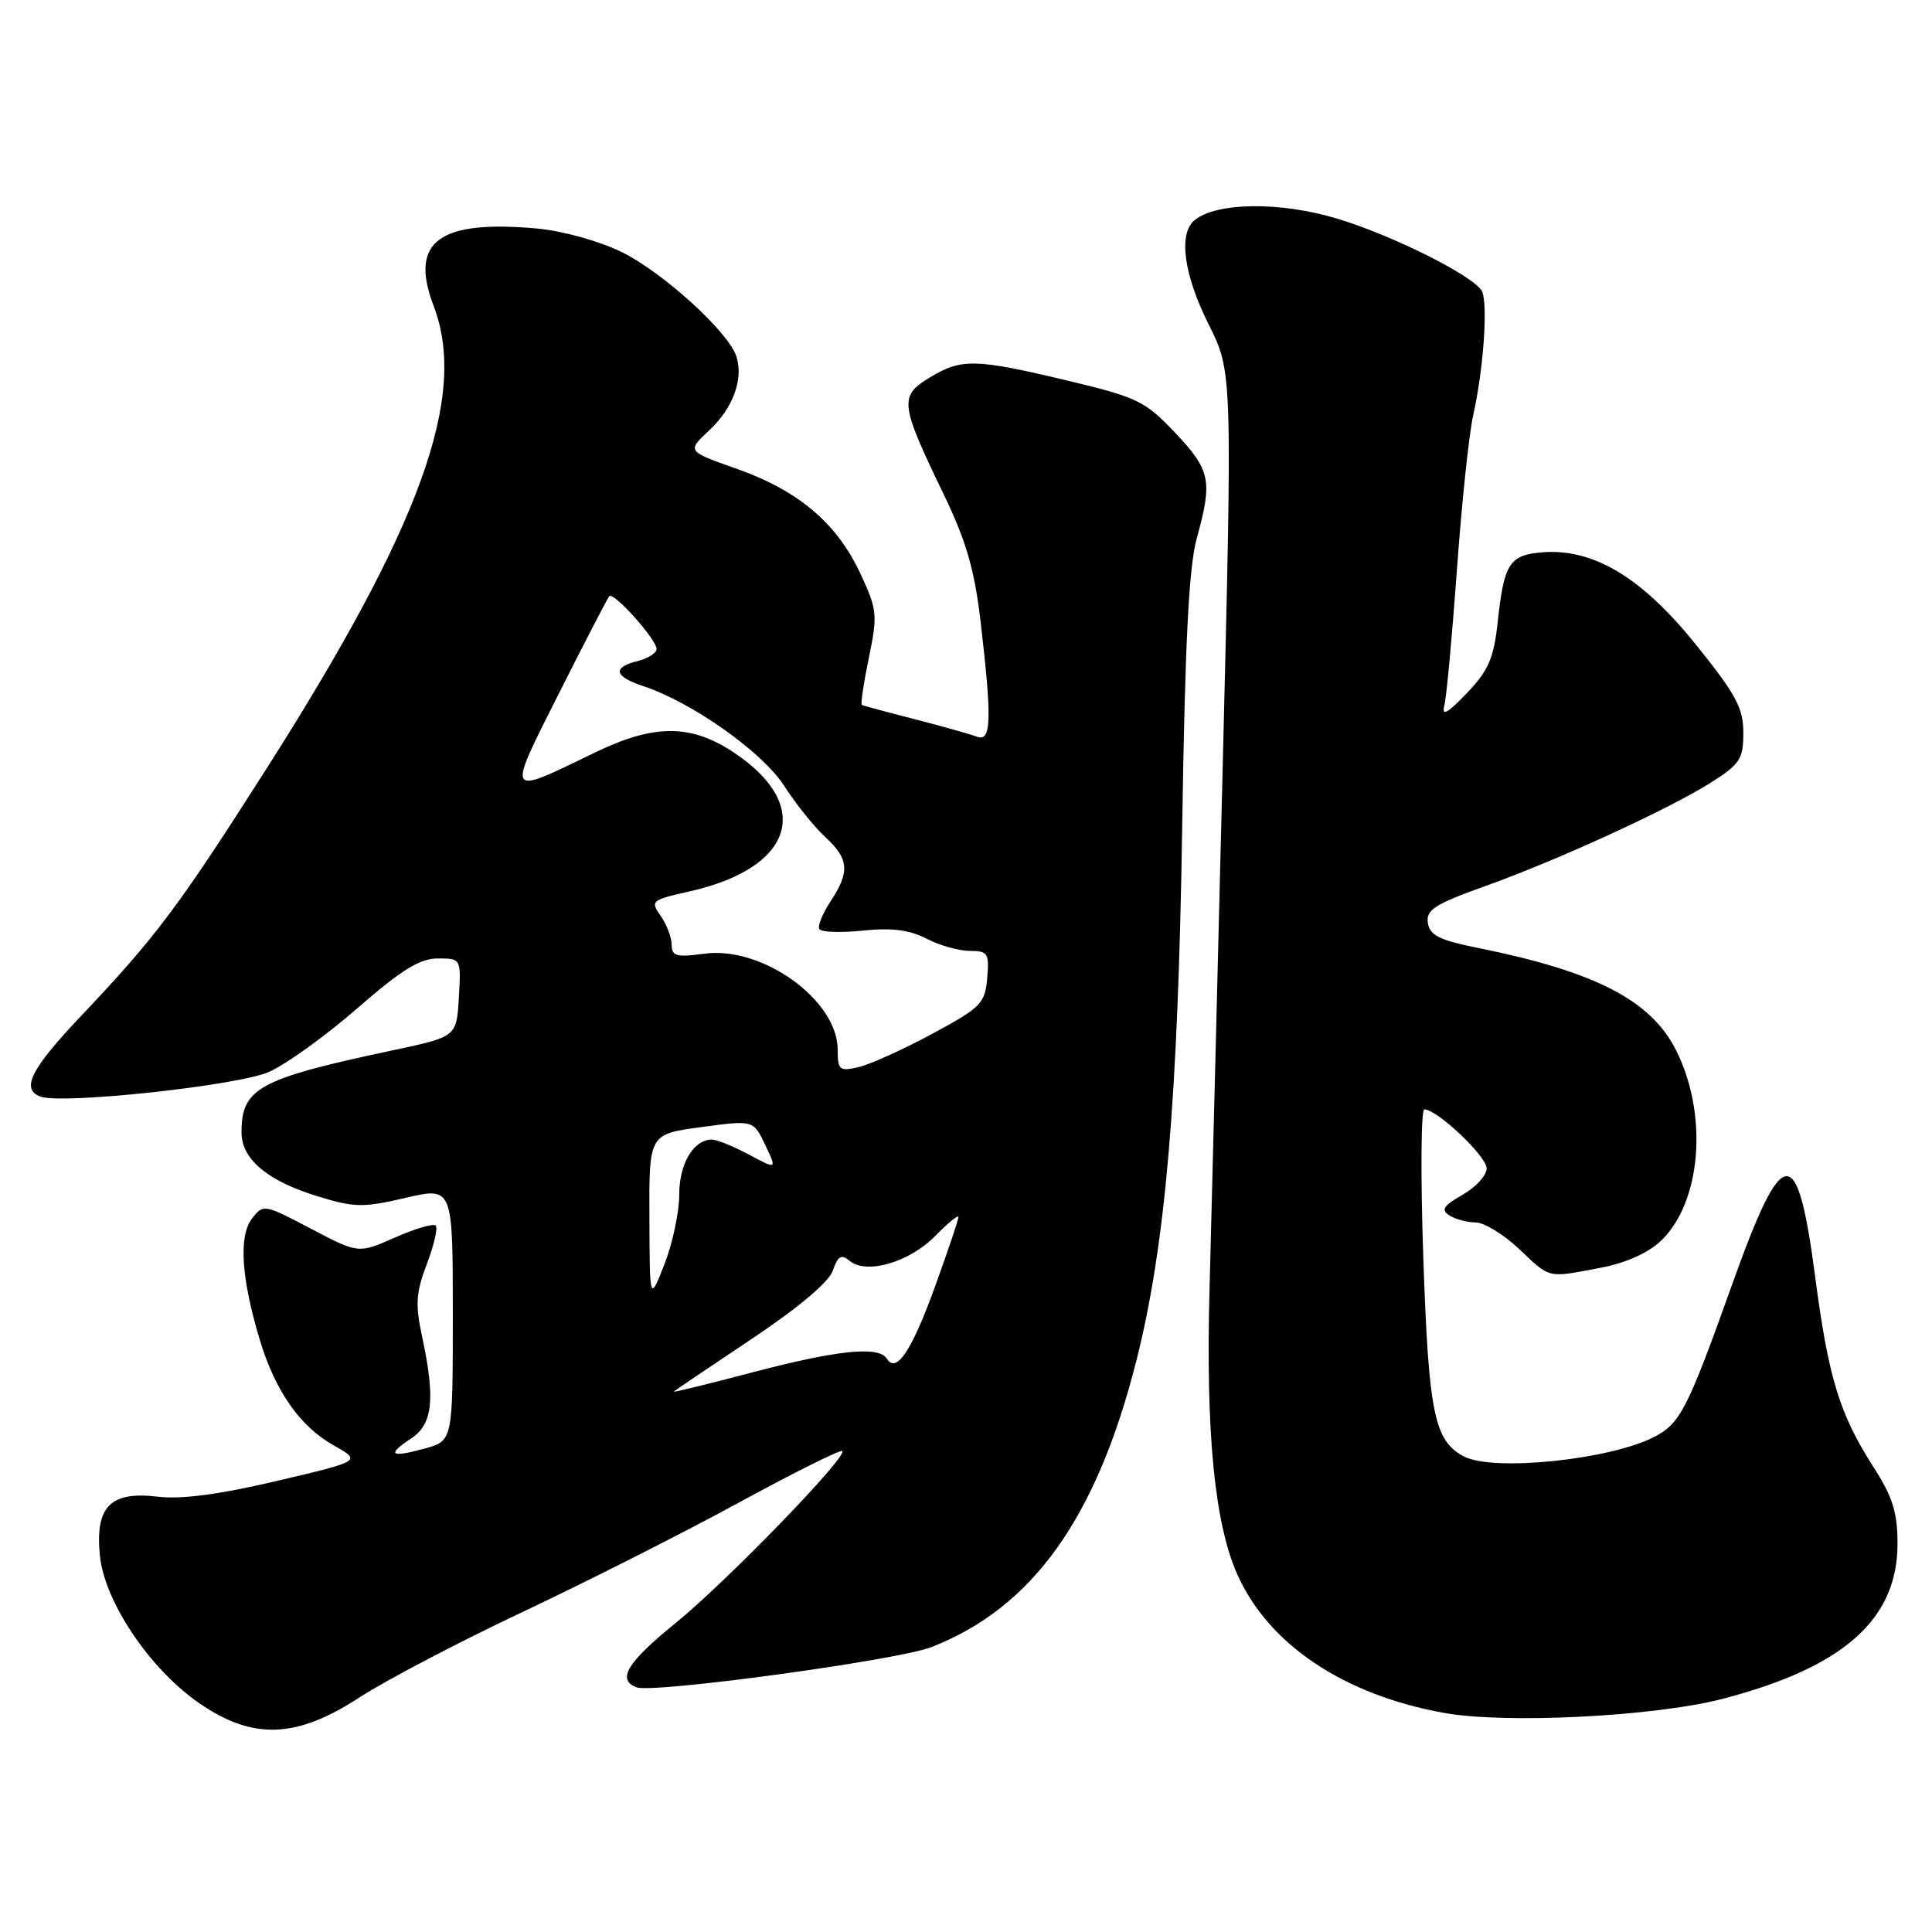 <?xml version="1.0" encoding="UTF-8" standalone="no"?>
<!DOCTYPE svg PUBLIC "-//W3C//DTD SVG 1.1//EN" "http://www.w3.org/Graphics/SVG/1.1/DTD/svg11.dtd" >
<svg xmlns="http://www.w3.org/2000/svg" xmlns:xlink="http://www.w3.org/1999/xlink" version="1.1" viewBox="0 0 256 256">
 <g >
 <path fill="currentColor"
d=" M 47.60 224.94 C 51.03 222.70 60.74 217.61 69.17 213.63 C 77.60 209.65 90.51 203.13 97.85 199.13 C 105.19 195.13 111.38 192.05 111.61 192.27 C 112.34 193.00 96.24 209.61 89.51 215.07 C 83.10 220.27 81.70 222.57 84.34 223.58 C 86.52 224.41 118.98 219.99 123.42 218.25 C 136.81 213.02 145.27 201.20 150.55 180.39 C 154.43 165.12 156.09 145.71 156.65 109.50 C 157.01 85.33 157.53 75.12 158.57 71.35 C 160.69 63.70 160.41 62.31 155.72 57.35 C 151.73 53.14 150.74 52.65 141.47 50.44 C 129.22 47.51 127.38 47.47 123.15 50.05 C 119.13 52.50 119.25 53.49 125.02 65.45 C 128.05 71.73 129.13 75.47 129.95 82.50 C 131.46 95.47 131.36 98.35 129.43 97.61 C 128.56 97.28 124.85 96.24 121.18 95.29 C 117.50 94.35 114.36 93.50 114.19 93.40 C 114.02 93.29 114.44 90.48 115.13 87.15 C 116.31 81.44 116.24 80.79 113.97 75.93 C 110.86 69.29 105.76 64.99 97.57 62.10 C 91.02 59.79 91.02 59.79 93.95 57.05 C 97.13 54.08 98.54 50.27 97.58 47.24 C 96.55 44.00 87.82 36.06 82.34 33.38 C 79.38 31.93 74.53 30.59 71.16 30.28 C 58.11 29.10 54.21 32.02 57.46 40.54 C 62.02 52.48 55.79 69.71 35.22 102.00 C 23.61 120.22 20.66 124.15 10.75 134.61 C 4.08 141.65 2.74 144.30 5.34 145.30 C 8.14 146.37 31.50 143.86 35.63 142.04 C 37.90 141.04 43.17 137.24 47.34 133.61 C 53.17 128.52 55.63 127.00 58.01 127.00 C 61.10 127.00 61.10 127.00 60.80 132.19 C 60.50 137.38 60.50 137.38 52.00 139.18 C 34.27 142.95 32.00 144.18 32.00 150.05 C 32.00 153.58 35.41 156.45 42.00 158.49 C 46.97 160.02 48.10 160.04 53.75 158.72 C 60.00 157.27 60.00 157.27 60.00 174.09 C 60.00 190.91 60.00 190.91 56.31 191.93 C 51.74 193.19 51.17 192.78 54.47 190.61 C 57.35 188.72 57.71 185.40 55.92 177.05 C 55.01 172.84 55.12 171.25 56.56 167.48 C 57.51 164.99 58.04 162.70 57.73 162.39 C 57.42 162.09 54.99 162.80 52.33 163.98 C 47.50 166.12 47.50 166.12 41.20 162.81 C 34.98 159.54 34.89 159.52 33.37 161.50 C 31.60 163.80 31.98 169.46 34.44 177.59 C 36.49 184.36 39.76 189.02 44.23 191.53 C 47.90 193.59 47.90 193.59 36.70 196.23 C 29.11 198.02 24.03 198.69 20.93 198.32 C 14.62 197.57 12.61 199.60 13.23 206.08 C 13.82 212.20 19.84 221.16 26.40 225.68 C 33.51 230.58 39.24 230.38 47.60 224.94 Z  M 228.32 225.09 C 244.30 220.91 251.43 214.57 251.43 204.55 C 251.43 200.40 250.78 198.33 248.24 194.38 C 243.75 187.38 242.28 182.58 240.53 169.26 C 238.16 151.16 236.27 151.31 229.53 170.16 C 223.61 186.73 222.64 188.62 219.21 190.39 C 213.31 193.44 197.79 195.03 193.94 192.97 C 190.04 190.88 189.30 187.24 188.60 166.75 C 188.22 155.89 188.29 147.00 188.73 147.00 C 190.43 147.00 197.00 153.22 196.99 154.82 C 196.99 155.75 195.55 157.32 193.79 158.32 C 191.25 159.77 190.90 160.32 192.05 161.05 C 192.85 161.56 194.42 161.98 195.54 161.98 C 196.66 161.99 199.25 163.57 201.29 165.50 C 205.50 169.47 204.94 169.34 212.07 167.99 C 215.45 167.35 218.41 166.02 220.10 164.40 C 225.48 159.25 226.37 147.57 222.04 139.07 C 218.70 132.53 211.35 128.74 196.00 125.64 C 190.75 124.59 189.44 123.94 189.20 122.29 C 188.94 120.56 190.11 119.81 196.70 117.45 C 206.40 113.98 221.12 107.23 226.75 103.67 C 230.56 101.25 231.00 100.57 231.00 97.09 C 231.00 93.80 230.01 91.97 224.59 85.26 C 217.47 76.44 211.04 72.62 204.28 73.19 C 200.01 73.56 199.29 74.68 198.46 82.36 C 197.94 87.23 197.24 88.83 194.35 91.86 C 191.81 94.52 191.01 94.96 191.38 93.50 C 191.67 92.40 192.41 84.30 193.05 75.50 C 193.68 66.70 194.65 57.48 195.21 55.00 C 196.63 48.70 197.21 39.70 196.28 38.43 C 194.70 36.27 184.29 31.11 177.18 28.97 C 169.61 26.69 161.17 26.79 158.27 29.19 C 156.12 30.98 156.85 36.38 160.15 42.98 C 163.30 49.28 163.30 49.28 162.02 101.39 C 161.31 130.05 160.53 161.26 160.27 170.74 C 159.76 189.73 160.92 201.76 163.92 208.55 C 168.04 217.87 178.02 224.57 191.35 226.97 C 199.52 228.45 219.38 227.44 228.32 225.09 Z  M 89.27 184.40 C 89.40 184.26 94.01 181.15 99.51 177.48 C 105.77 173.30 109.82 169.90 110.35 168.37 C 111.02 166.42 111.48 166.15 112.59 167.07 C 114.81 168.92 120.50 167.26 123.91 163.78 C 125.61 162.04 127.00 160.91 127.00 161.26 C 127.00 161.61 125.62 165.72 123.93 170.38 C 120.83 178.96 118.77 182.06 117.53 180.05 C 116.46 178.32 111.10 178.86 99.76 181.83 C 93.85 183.39 89.13 184.54 89.27 184.40 Z  M 86.05 161.39 C 86.00 150.28 86.00 150.28 92.91 149.35 C 99.83 148.41 99.83 148.41 101.39 151.70 C 102.96 154.98 102.96 154.98 99.24 152.99 C 97.20 151.90 94.99 151.00 94.34 151.00 C 91.89 151.00 90.00 154.19 90.00 158.32 C 90.00 160.62 89.12 164.75 88.05 167.50 C 86.09 172.50 86.09 172.50 86.05 161.39 Z  M 111.00 139.10 C 111.00 132.52 101.00 125.32 93.32 126.37 C 89.64 126.87 89.00 126.70 89.00 125.20 C 89.00 124.24 88.35 122.51 87.55 121.37 C 86.15 119.38 86.30 119.25 91.32 118.13 C 105.10 115.04 107.81 106.81 97.34 99.78 C 91.57 95.91 86.71 95.90 78.80 99.73 C 66.93 105.49 67.08 105.74 74.08 91.84 C 77.50 85.05 80.49 79.28 80.73 79.00 C 81.29 78.36 87.00 84.72 87.00 86.00 C 87.00 86.53 85.88 87.24 84.50 87.59 C 81.09 88.44 81.36 89.63 85.25 90.92 C 91.71 93.06 101.03 99.65 103.90 104.12 C 105.45 106.53 107.91 109.59 109.36 110.92 C 112.50 113.81 112.64 115.51 110.05 119.44 C 108.99 121.05 108.32 122.71 108.57 123.11 C 108.82 123.52 111.41 123.61 114.33 123.31 C 118.14 122.91 120.51 123.21 122.77 124.38 C 124.49 125.27 127.08 126.00 128.51 126.00 C 130.90 126.00 131.09 126.31 130.81 129.61 C 130.52 132.97 129.99 133.50 123.50 137.00 C 119.65 139.07 115.26 141.06 113.75 141.40 C 111.23 141.99 111.00 141.79 111.00 139.10 Z "/>
</g>
</svg>